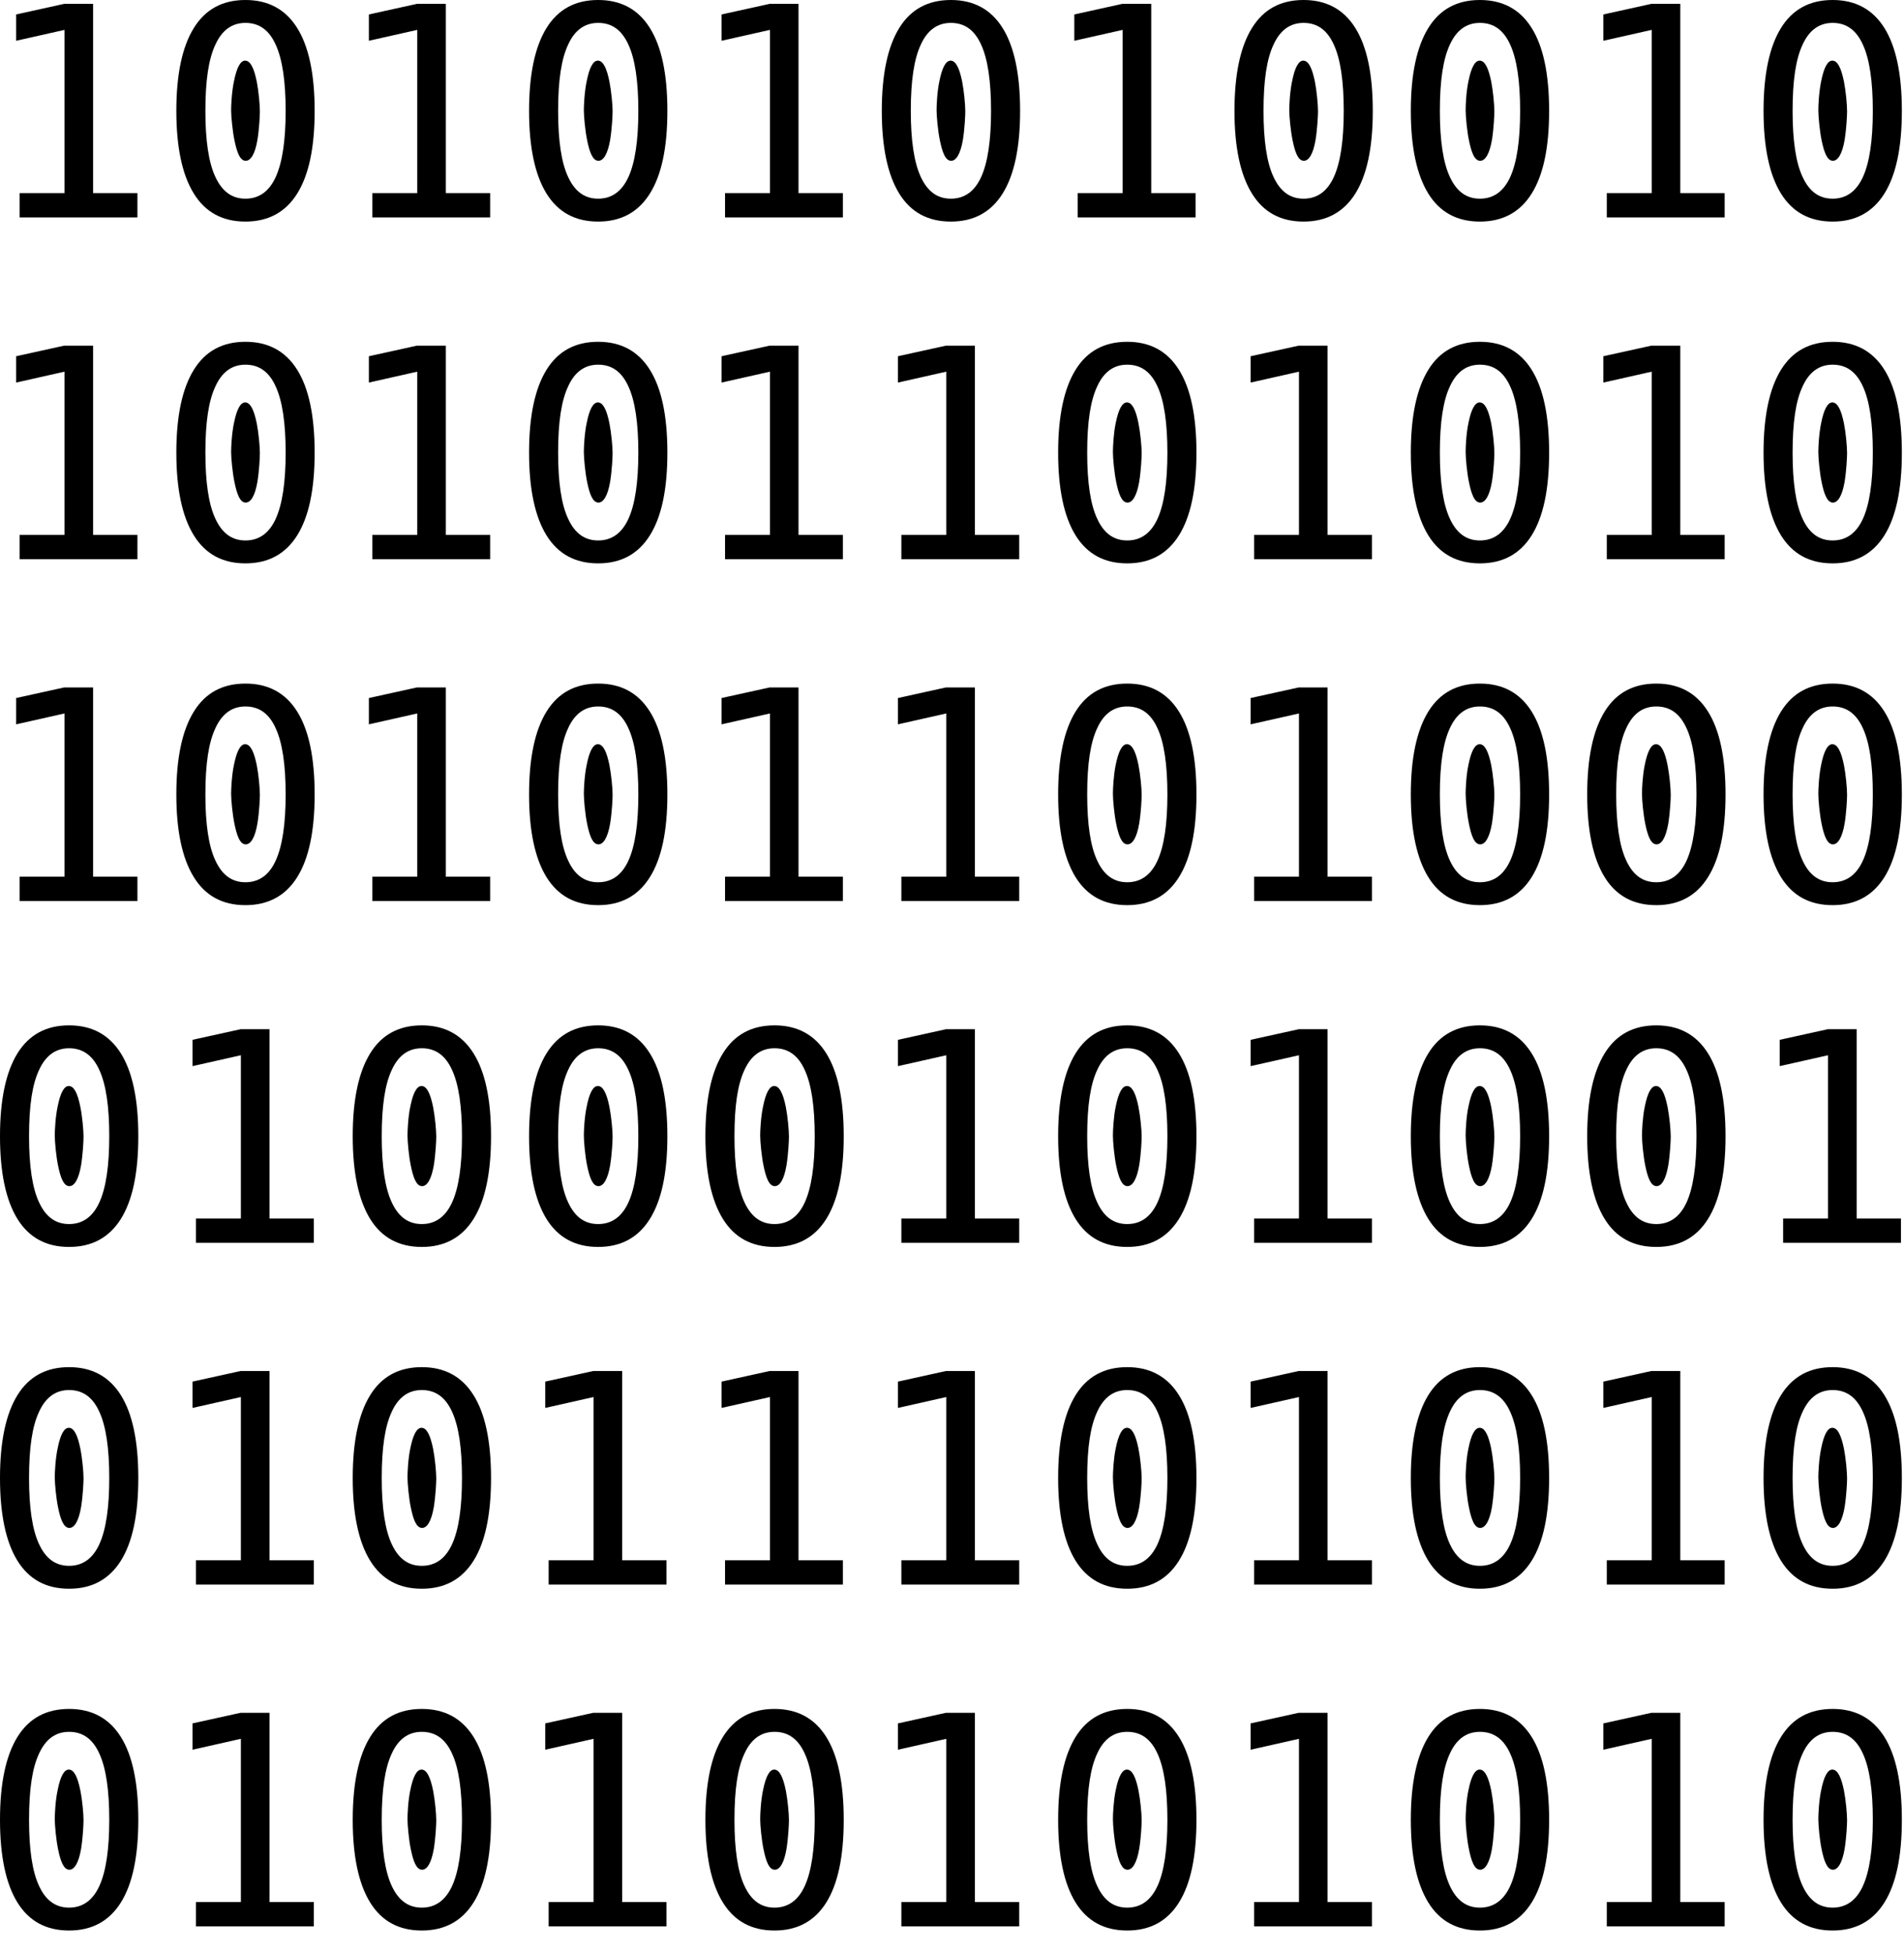 <?xml version="1.0" encoding="UTF-8" standalone="no"?>
<svg width="100%" height="100%" viewBox="0 0 39 40" version="1.1" xmlns="http://www.w3.org/2000/svg" xmlns:xlink="http://www.w3.org/1999/xlink" xmlns:sketch="http://www.bohemiancoding.com/sketch/ns">
    <g id="Icons" stroke="none" stroke-width="1" fill="none" fill-rule="evenodd" sketch:type="MSPage">
        <g id="Timeline-Copy" sketch:type="MSArtboardGroup" transform="translate(-4, -4)" fill="#000000">
            <path d="M4.401,8.453 L6.815,8.453 L6.815,7.955 L5.907,7.955 L5.907,4.079 L5.315,4.079 L4.331,4.296 L4.331,4.835 L5.321,4.612 L5.321,7.955 L4.401,7.955 L4.401,8.453 Z M9.027,8.538 C9.493,8.538 9.848,8.348 10.088,7.964 C10.322,7.589 10.445,7.035 10.445,6.271 C10.445,5.506 10.322,4.949 10.088,4.574 C9.845,4.185 9.487,4 9.027,4 C8.559,4 8.207,4.19 7.97,4.574 C7.732,4.958 7.612,5.523 7.612,6.271 C7.612,7.015 7.732,7.58 7.97,7.964 C8.207,8.348 8.559,8.538 9.027,8.538 L9.027,8.538 Z M9.027,8.069 C8.758,8.069 8.553,7.929 8.412,7.624 C8.274,7.331 8.207,6.88 8.207,6.271 C8.207,5.641 8.274,5.207 8.412,4.914 C8.547,4.618 8.752,4.469 9.027,4.469 C9.317,4.469 9.517,4.624 9.648,4.917 C9.783,5.21 9.851,5.661 9.851,6.271 C9.851,6.877 9.783,7.328 9.648,7.624 C9.517,7.914 9.312,8.069 9.027,8.069 L9.027,8.069 Z M9.033,7.293 C9.136,7.293 9.224,7.155 9.273,6.865 C9.312,6.625 9.323,6.358 9.323,6.279 C9.323,6.145 9.297,5.863 9.259,5.67 C9.203,5.397 9.13,5.242 9.021,5.242 C8.925,5.242 8.849,5.383 8.793,5.661 C8.746,5.878 8.734,6.162 8.734,6.256 C8.734,6.388 8.764,6.689 8.802,6.871 C8.849,7.1 8.91,7.293 9.033,7.293 L9.033,7.293 Z M11.626,8.453 L14.04,8.453 L14.04,7.955 L13.132,7.955 L13.132,4.079 L12.54,4.079 L11.556,4.296 L11.556,4.835 L12.546,4.612 L12.546,7.955 L11.626,7.955 L11.626,8.453 Z M16.252,8.538 C16.718,8.538 17.072,8.348 17.312,7.964 C17.547,7.589 17.67,7.035 17.67,6.271 C17.67,5.506 17.547,4.949 17.312,4.574 C17.069,4.185 16.712,4 16.252,4 C15.783,4 15.432,4.19 15.194,4.574 C14.957,4.958 14.837,5.523 14.837,6.271 C14.837,7.015 14.957,7.58 15.194,7.964 C15.432,8.348 15.783,8.538 16.252,8.538 L16.252,8.538 Z M16.252,8.069 C15.982,8.069 15.777,7.929 15.637,7.624 C15.499,7.331 15.432,6.88 15.432,6.271 C15.432,5.641 15.499,5.207 15.637,4.914 C15.771,4.618 15.977,4.469 16.252,4.469 C16.542,4.469 16.741,4.624 16.873,4.917 C17.008,5.21 17.075,5.661 17.075,6.271 C17.075,6.877 17.008,7.328 16.873,7.624 C16.741,7.914 16.536,8.069 16.252,8.069 L16.252,8.069 Z M16.258,7.293 C16.36,7.293 16.448,7.155 16.498,6.865 C16.536,6.625 16.548,6.358 16.548,6.279 C16.548,6.145 16.521,5.863 16.483,5.67 C16.428,5.397 16.354,5.242 16.246,5.242 C16.149,5.242 16.073,5.383 16.018,5.661 C15.971,5.878 15.959,6.162 15.959,6.256 C15.959,6.388 15.988,6.689 16.026,6.871 C16.073,7.1 16.135,7.293 16.258,7.293 L16.258,7.293 Z M18.851,8.453 L21.265,8.453 L21.265,7.955 L20.356,7.955 L20.356,4.079 L19.765,4.079 L18.78,4.296 L18.78,4.835 L19.771,4.612 L19.771,7.955 L18.851,7.955 L18.851,8.453 Z M23.477,8.538 C23.942,8.538 24.297,8.348 24.537,7.964 C24.771,7.589 24.895,7.035 24.895,6.271 C24.895,5.506 24.771,4.949 24.537,4.574 C24.294,4.185 23.937,4 23.477,4 C23.008,4 22.656,4.19 22.419,4.574 C22.182,4.958 22.062,5.523 22.062,6.271 C22.062,7.015 22.182,7.58 22.419,7.964 C22.656,8.348 23.008,8.538 23.477,8.538 L23.477,8.538 Z M23.477,8.069 C23.207,8.069 23.002,7.929 22.861,7.624 C22.724,7.331 22.656,6.88 22.656,6.271 C22.656,5.641 22.724,5.207 22.861,4.914 C22.996,4.618 23.201,4.469 23.477,4.469 C23.767,4.469 23.966,4.624 24.098,4.917 C24.232,5.21 24.3,5.661 24.3,6.271 C24.3,6.877 24.232,7.328 24.098,7.624 C23.966,7.914 23.761,8.069 23.477,8.069 L23.477,8.069 Z M23.482,7.293 C23.585,7.293 23.673,7.155 23.723,6.865 C23.761,6.625 23.772,6.358 23.772,6.279 C23.772,6.145 23.746,5.863 23.708,5.67 C23.652,5.397 23.579,5.242 23.471,5.242 C23.374,5.242 23.298,5.383 23.242,5.661 C23.195,5.878 23.184,6.162 23.184,6.256 C23.184,6.388 23.213,6.689 23.251,6.871 C23.298,7.1 23.359,7.293 23.482,7.293 L23.482,7.293 Z M26.075,8.453 L28.489,8.453 L28.489,7.955 L27.581,7.955 L27.581,4.079 L26.989,4.079 L26.005,4.296 L26.005,4.835 L26.995,4.612 L26.995,7.955 L26.075,7.955 L26.075,8.453 Z M30.701,8.538 C31.167,8.538 31.521,8.348 31.762,7.964 C31.996,7.589 32.119,7.035 32.119,6.271 C32.119,5.506 31.996,4.949 31.762,4.574 C31.519,4.185 31.161,4 30.701,4 C30.232,4 29.881,4.19 29.644,4.574 C29.406,4.958 29.286,5.523 29.286,6.271 C29.286,7.015 29.406,7.58 29.644,7.964 C29.881,8.348 30.232,8.538 30.701,8.538 L30.701,8.538 Z M30.701,8.069 C30.432,8.069 30.227,7.929 30.086,7.624 C29.948,7.331 29.881,6.88 29.881,6.271 C29.881,5.641 29.948,5.207 30.086,4.914 C30.221,4.618 30.426,4.469 30.701,4.469 C30.991,4.469 31.19,4.624 31.322,4.917 C31.457,5.21 31.524,5.661 31.524,6.271 C31.524,6.877 31.457,7.328 31.322,7.624 C31.19,7.914 30.985,8.069 30.701,8.069 L30.701,8.069 Z M30.707,7.293 C30.81,7.293 30.897,7.155 30.947,6.865 C30.985,6.625 30.997,6.358 30.997,6.279 C30.997,6.145 30.971,5.863 30.933,5.67 C30.877,5.397 30.804,5.242 30.695,5.242 C30.599,5.242 30.522,5.383 30.467,5.661 C30.42,5.878 30.408,6.162 30.408,6.256 C30.408,6.388 30.438,6.689 30.476,6.871 C30.522,7.1 30.584,7.293 30.707,7.293 L30.707,7.293 Z M34.313,8.538 C34.779,8.538 35.134,8.348 35.374,7.964 C35.608,7.589 35.731,7.035 35.731,6.271 C35.731,5.506 35.608,4.949 35.374,4.574 C35.131,4.185 34.773,4 34.313,4 C33.845,4 33.493,4.19 33.256,4.574 C33.019,4.958 32.898,5.523 32.898,6.271 C32.898,7.015 33.019,7.58 33.256,7.964 C33.493,8.348 33.845,8.538 34.313,8.538 L34.313,8.538 Z M34.313,8.069 C34.044,8.069 33.839,7.929 33.698,7.624 C33.561,7.331 33.493,6.88 33.493,6.271 C33.493,5.641 33.561,5.207 33.698,4.914 C33.833,4.618 34.038,4.469 34.313,4.469 C34.604,4.469 34.803,4.624 34.935,4.917 C35.069,5.21 35.137,5.661 35.137,6.271 C35.137,6.877 35.069,7.328 34.935,7.624 C34.803,7.914 34.598,8.069 34.313,8.069 L34.313,8.069 Z M34.319,7.293 C34.422,7.293 34.51,7.155 34.56,6.865 C34.598,6.625 34.609,6.358 34.609,6.279 C34.609,6.145 34.583,5.863 34.545,5.67 C34.489,5.397 34.416,5.242 34.308,5.242 C34.211,5.242 34.135,5.383 34.079,5.661 C34.032,5.878 34.021,6.162 34.021,6.256 C34.021,6.388 34.05,6.689 34.088,6.871 C34.135,7.1 34.196,7.293 34.319,7.293 L34.319,7.293 Z M36.912,8.453 L39.326,8.453 L39.326,7.955 L38.418,7.955 L38.418,4.079 L37.826,4.079 L36.842,4.296 L36.842,4.835 L37.832,4.612 L37.832,7.955 L36.912,7.955 L36.912,8.453 Z M41.538,8.538 C42.004,8.538 42.358,8.348 42.599,7.964 C42.833,7.589 42.956,7.035 42.956,6.271 C42.956,5.506 42.833,4.949 42.599,4.574 C42.355,4.185 41.998,4 41.538,4 C41.069,4 40.718,4.19 40.48,4.574 C40.243,4.958 40.123,5.523 40.123,6.271 C40.123,7.015 40.243,7.58 40.48,7.964 C40.718,8.348 41.069,8.538 41.538,8.538 L41.538,8.538 Z M41.538,8.069 C41.269,8.069 41.063,7.929 40.923,7.624 C40.785,7.331 40.718,6.88 40.718,6.271 C40.718,5.641 40.785,5.207 40.923,4.914 C41.058,4.618 41.263,4.469 41.538,4.469 C41.828,4.469 42.027,4.624 42.159,4.917 C42.294,5.21 42.361,5.661 42.361,6.271 C42.361,6.877 42.294,7.328 42.159,7.624 C42.027,7.914 41.822,8.069 41.538,8.069 L41.538,8.069 Z M41.544,7.293 C41.646,7.293 41.734,7.155 41.784,6.865 C41.822,6.625 41.834,6.358 41.834,6.279 C41.834,6.145 41.808,5.863 41.77,5.67 C41.714,5.397 41.641,5.242 41.532,5.242 C41.436,5.242 41.359,5.383 41.304,5.661 C41.257,5.878 41.245,6.162 41.245,6.256 C41.245,6.388 41.274,6.689 41.312,6.871 C41.359,7.1 41.421,7.293 41.544,7.293 L41.544,7.293 Z M4.401,15.453 L6.815,15.453 L6.815,14.955 L5.907,14.955 L5.907,11.079 L5.315,11.079 L4.331,11.296 L4.331,11.835 L5.321,11.612 L5.321,14.955 L4.401,14.955 L4.401,15.453 Z M9.027,15.538 C9.493,15.538 9.848,15.348 10.088,14.964 C10.322,14.589 10.445,14.035 10.445,13.271 C10.445,12.506 10.322,11.949 10.088,11.574 C9.845,11.185 9.487,11 9.027,11 C8.559,11 8.207,11.19 7.97,11.574 C7.732,11.958 7.612,12.523 7.612,13.271 C7.612,14.015 7.732,14.58 7.97,14.964 C8.207,15.348 8.559,15.538 9.027,15.538 L9.027,15.538 Z M9.027,15.069 C8.758,15.069 8.553,14.929 8.412,14.624 C8.274,14.331 8.207,13.88 8.207,13.271 C8.207,12.641 8.274,12.207 8.412,11.914 C8.547,11.618 8.752,11.469 9.027,11.469 C9.317,11.469 9.517,11.624 9.648,11.917 C9.783,12.21 9.851,12.661 9.851,13.271 C9.851,13.877 9.783,14.328 9.648,14.624 C9.517,14.914 9.312,15.069 9.027,15.069 L9.027,15.069 Z M9.033,14.293 C9.136,14.293 9.224,14.155 9.273,13.865 C9.312,13.625 9.323,13.358 9.323,13.279 C9.323,13.145 9.297,12.863 9.259,12.67 C9.203,12.397 9.13,12.242 9.021,12.242 C8.925,12.242 8.849,12.383 8.793,12.661 C8.746,12.878 8.734,13.162 8.734,13.256 C8.734,13.388 8.764,13.689 8.802,13.871 C8.849,14.1 8.91,14.293 9.033,14.293 L9.033,14.293 Z M11.626,15.453 L14.04,15.453 L14.04,14.955 L13.132,14.955 L13.132,11.079 L12.54,11.079 L11.556,11.296 L11.556,11.835 L12.546,11.612 L12.546,14.955 L11.626,14.955 L11.626,15.453 Z M16.252,15.538 C16.718,15.538 17.072,15.348 17.312,14.964 C17.547,14.589 17.67,14.035 17.67,13.271 C17.67,12.506 17.547,11.949 17.312,11.574 C17.069,11.185 16.712,11 16.252,11 C15.783,11 15.432,11.19 15.194,11.574 C14.957,11.958 14.837,12.523 14.837,13.271 C14.837,14.015 14.957,14.58 15.194,14.964 C15.432,15.348 15.783,15.538 16.252,15.538 L16.252,15.538 Z M16.252,15.069 C15.982,15.069 15.777,14.929 15.637,14.624 C15.499,14.331 15.432,13.88 15.432,13.271 C15.432,12.641 15.499,12.207 15.637,11.914 C15.771,11.618 15.977,11.469 16.252,11.469 C16.542,11.469 16.741,11.624 16.873,11.917 C17.008,12.21 17.075,12.661 17.075,13.271 C17.075,13.877 17.008,14.328 16.873,14.624 C16.741,14.914 16.536,15.069 16.252,15.069 L16.252,15.069 Z M16.258,14.293 C16.36,14.293 16.448,14.155 16.498,13.865 C16.536,13.625 16.548,13.358 16.548,13.279 C16.548,13.145 16.521,12.863 16.483,12.67 C16.428,12.397 16.354,12.242 16.246,12.242 C16.149,12.242 16.073,12.383 16.018,12.661 C15.971,12.878 15.959,13.162 15.959,13.256 C15.959,13.388 15.988,13.689 16.026,13.871 C16.073,14.1 16.135,14.293 16.258,14.293 L16.258,14.293 Z M18.851,15.453 L21.265,15.453 L21.265,14.955 L20.356,14.955 L20.356,11.079 L19.765,11.079 L18.78,11.296 L18.78,11.835 L19.771,11.612 L19.771,14.955 L18.851,14.955 L18.851,15.453 Z M22.463,15.453 L24.877,15.453 L24.877,14.955 L23.969,14.955 L23.969,11.079 L23.377,11.079 L22.393,11.296 L22.393,11.835 L23.383,11.612 L23.383,14.955 L22.463,14.955 L22.463,15.453 Z M27.089,15.538 C27.555,15.538 27.909,15.348 28.149,14.964 C28.384,14.589 28.507,14.035 28.507,13.271 C28.507,12.506 28.384,11.949 28.149,11.574 C27.906,11.185 27.549,11 27.089,11 C26.62,11 26.269,11.19 26.031,11.574 C25.794,11.958 25.674,12.523 25.674,13.271 C25.674,14.015 25.794,14.58 26.031,14.964 C26.269,15.348 26.62,15.538 27.089,15.538 L27.089,15.538 Z M27.089,15.069 C26.819,15.069 26.614,14.929 26.474,14.624 C26.336,14.331 26.269,13.88 26.269,13.271 C26.269,12.641 26.336,12.207 26.474,11.914 C26.608,11.618 26.813,11.469 27.089,11.469 C27.379,11.469 27.578,11.624 27.71,11.917 C27.845,12.21 27.912,12.661 27.912,13.271 C27.912,13.877 27.845,14.328 27.71,14.624 C27.578,14.914 27.373,15.069 27.089,15.069 L27.089,15.069 Z M27.095,14.293 C27.197,14.293 27.285,14.155 27.335,13.865 C27.373,13.625 27.385,13.358 27.385,13.279 C27.385,13.145 27.358,12.863 27.32,12.67 C27.265,12.397 27.191,12.242 27.083,12.242 C26.986,12.242 26.91,12.383 26.854,12.661 C26.808,12.878 26.796,13.162 26.796,13.256 C26.796,13.388 26.825,13.689 26.863,13.871 C26.91,14.1 26.972,14.293 27.095,14.293 L27.095,14.293 Z M29.688,15.453 L32.102,15.453 L32.102,14.955 L31.193,14.955 L31.193,11.079 L30.602,11.079 L29.617,11.296 L29.617,11.835 L30.607,11.612 L30.607,14.955 L29.688,14.955 L29.688,15.453 Z M34.313,15.538 C34.779,15.538 35.134,15.348 35.374,14.964 C35.608,14.589 35.731,14.035 35.731,13.271 C35.731,12.506 35.608,11.949 35.374,11.574 C35.131,11.185 34.773,11 34.313,11 C33.845,11 33.493,11.19 33.256,11.574 C33.019,11.958 32.898,12.523 32.898,13.271 C32.898,14.015 33.019,14.58 33.256,14.964 C33.493,15.348 33.845,15.538 34.313,15.538 L34.313,15.538 Z M34.313,15.069 C34.044,15.069 33.839,14.929 33.698,14.624 C33.561,14.331 33.493,13.88 33.493,13.271 C33.493,12.641 33.561,12.207 33.698,11.914 C33.833,11.618 34.038,11.469 34.313,11.469 C34.604,11.469 34.803,11.624 34.935,11.917 C35.069,12.21 35.137,12.661 35.137,13.271 C35.137,13.877 35.069,14.328 34.935,14.624 C34.803,14.914 34.598,15.069 34.313,15.069 L34.313,15.069 Z M34.319,14.293 C34.422,14.293 34.51,14.155 34.56,13.865 C34.598,13.625 34.609,13.358 34.609,13.279 C34.609,13.145 34.583,12.863 34.545,12.67 C34.489,12.397 34.416,12.242 34.308,12.242 C34.211,12.242 34.135,12.383 34.079,12.661 C34.032,12.878 34.021,13.162 34.021,13.256 C34.021,13.388 34.05,13.689 34.088,13.871 C34.135,14.1 34.196,14.293 34.319,14.293 L34.319,14.293 Z M36.912,15.453 L39.326,15.453 L39.326,14.955 L38.418,14.955 L38.418,11.079 L37.826,11.079 L36.842,11.296 L36.842,11.835 L37.832,11.612 L37.832,14.955 L36.912,14.955 L36.912,15.453 Z M41.538,15.538 C42.004,15.538 42.358,15.348 42.599,14.964 C42.833,14.589 42.956,14.035 42.956,13.271 C42.956,12.506 42.833,11.949 42.599,11.574 C42.355,11.185 41.998,11 41.538,11 C41.069,11 40.718,11.19 40.48,11.574 C40.243,11.958 40.123,12.523 40.123,13.271 C40.123,14.015 40.243,14.58 40.48,14.964 C40.718,15.348 41.069,15.538 41.538,15.538 L41.538,15.538 Z M41.538,15.069 C41.269,15.069 41.063,14.929 40.923,14.624 C40.785,14.331 40.718,13.88 40.718,13.271 C40.718,12.641 40.785,12.207 40.923,11.914 C41.058,11.618 41.263,11.469 41.538,11.469 C41.828,11.469 42.027,11.624 42.159,11.917 C42.294,12.21 42.361,12.661 42.361,13.271 C42.361,13.877 42.294,14.328 42.159,14.624 C42.027,14.914 41.822,15.069 41.538,15.069 L41.538,15.069 Z M41.544,14.293 C41.646,14.293 41.734,14.155 41.784,13.865 C41.822,13.625 41.834,13.358 41.834,13.279 C41.834,13.145 41.808,12.863 41.77,12.67 C41.714,12.397 41.641,12.242 41.532,12.242 C41.436,12.242 41.359,12.383 41.304,12.661 C41.257,12.878 41.245,13.162 41.245,13.256 C41.245,13.388 41.274,13.689 41.312,13.871 C41.359,14.1 41.421,14.293 41.544,14.293 L41.544,14.293 Z M4.401,22.453 L6.815,22.453 L6.815,21.955 L5.907,21.955 L5.907,18.079 L5.315,18.079 L4.331,18.296 L4.331,18.835 L5.321,18.612 L5.321,21.955 L4.401,21.955 L4.401,22.453 Z M9.027,22.538 C9.493,22.538 9.848,22.348 10.088,21.964 C10.322,21.589 10.445,21.035 10.445,20.271 C10.445,19.506 10.322,18.949 10.088,18.574 C9.845,18.185 9.487,18 9.027,18 C8.559,18 8.207,18.19 7.97,18.574 C7.732,18.958 7.612,19.523 7.612,20.271 C7.612,21.015 7.732,21.58 7.97,21.964 C8.207,22.348 8.559,22.538 9.027,22.538 L9.027,22.538 Z M9.027,22.069 C8.758,22.069 8.553,21.929 8.412,21.624 C8.274,21.331 8.207,20.88 8.207,20.271 C8.207,19.641 8.274,19.207 8.412,18.914 C8.547,18.618 8.752,18.469 9.027,18.469 C9.317,18.469 9.517,18.624 9.648,18.917 C9.783,19.21 9.851,19.661 9.851,20.271 C9.851,20.877 9.783,21.328 9.648,21.624 C9.517,21.914 9.312,22.069 9.027,22.069 L9.027,22.069 Z M9.033,21.293 C9.136,21.293 9.224,21.155 9.273,20.865 C9.312,20.625 9.323,20.358 9.323,20.279 C9.323,20.145 9.297,19.863 9.259,19.67 C9.203,19.397 9.13,19.242 9.021,19.242 C8.925,19.242 8.849,19.383 8.793,19.661 C8.746,19.878 8.734,20.162 8.734,20.256 C8.734,20.388 8.764,20.689 8.802,20.871 C8.849,21.1 8.91,21.293 9.033,21.293 L9.033,21.293 Z M11.626,22.453 L14.04,22.453 L14.04,21.955 L13.132,21.955 L13.132,18.079 L12.54,18.079 L11.556,18.296 L11.556,18.835 L12.546,18.612 L12.546,21.955 L11.626,21.955 L11.626,22.453 Z M16.252,22.538 C16.718,22.538 17.072,22.348 17.312,21.964 C17.547,21.589 17.67,21.035 17.67,20.271 C17.67,19.506 17.547,18.949 17.312,18.574 C17.069,18.185 16.712,18 16.252,18 C15.783,18 15.432,18.19 15.194,18.574 C14.957,18.958 14.837,19.523 14.837,20.271 C14.837,21.015 14.957,21.58 15.194,21.964 C15.432,22.348 15.783,22.538 16.252,22.538 L16.252,22.538 Z M16.252,22.069 C15.982,22.069 15.777,21.929 15.637,21.624 C15.499,21.331 15.432,20.88 15.432,20.271 C15.432,19.641 15.499,19.207 15.637,18.914 C15.771,18.618 15.977,18.469 16.252,18.469 C16.542,18.469 16.741,18.624 16.873,18.917 C17.008,19.21 17.075,19.661 17.075,20.271 C17.075,20.877 17.008,21.328 16.873,21.624 C16.741,21.914 16.536,22.069 16.252,22.069 L16.252,22.069 Z M16.258,21.293 C16.36,21.293 16.448,21.155 16.498,20.865 C16.536,20.625 16.548,20.358 16.548,20.279 C16.548,20.145 16.521,19.863 16.483,19.67 C16.428,19.397 16.354,19.242 16.246,19.242 C16.149,19.242 16.073,19.383 16.018,19.661 C15.971,19.878 15.959,20.162 15.959,20.256 C15.959,20.388 15.988,20.689 16.026,20.871 C16.073,21.1 16.135,21.293 16.258,21.293 L16.258,21.293 Z M18.851,22.453 L21.265,22.453 L21.265,21.955 L20.356,21.955 L20.356,18.079 L19.765,18.079 L18.78,18.296 L18.78,18.835 L19.771,18.612 L19.771,21.955 L18.851,21.955 L18.851,22.453 Z M22.463,22.453 L24.877,22.453 L24.877,21.955 L23.969,21.955 L23.969,18.079 L23.377,18.079 L22.393,18.296 L22.393,18.835 L23.383,18.612 L23.383,21.955 L22.463,21.955 L22.463,22.453 Z M27.089,22.538 C27.555,22.538 27.909,22.348 28.149,21.964 C28.384,21.589 28.507,21.035 28.507,20.271 C28.507,19.506 28.384,18.949 28.149,18.574 C27.906,18.185 27.549,18 27.089,18 C26.62,18 26.269,18.19 26.031,18.574 C25.794,18.958 25.674,19.523 25.674,20.271 C25.674,21.015 25.794,21.58 26.031,21.964 C26.269,22.348 26.62,22.538 27.089,22.538 L27.089,22.538 Z M27.089,22.069 C26.819,22.069 26.614,21.929 26.474,21.624 C26.336,21.331 26.269,20.88 26.269,20.271 C26.269,19.641 26.336,19.207 26.474,18.914 C26.608,18.618 26.813,18.469 27.089,18.469 C27.379,18.469 27.578,18.624 27.71,18.917 C27.845,19.21 27.912,19.661 27.912,20.271 C27.912,20.877 27.845,21.328 27.71,21.624 C27.578,21.914 27.373,22.069 27.089,22.069 L27.089,22.069 Z M27.095,21.293 C27.197,21.293 27.285,21.155 27.335,20.865 C27.373,20.625 27.385,20.358 27.385,20.279 C27.385,20.145 27.358,19.863 27.32,19.67 C27.265,19.397 27.191,19.242 27.083,19.242 C26.986,19.242 26.91,19.383 26.854,19.661 C26.808,19.878 26.796,20.162 26.796,20.256 C26.796,20.388 26.825,20.689 26.863,20.871 C26.91,21.1 26.972,21.293 27.095,21.293 L27.095,21.293 Z M29.688,22.453 L32.102,22.453 L32.102,21.955 L31.193,21.955 L31.193,18.079 L30.602,18.079 L29.617,18.296 L29.617,18.835 L30.607,18.612 L30.607,21.955 L29.688,21.955 L29.688,22.453 Z M34.313,22.538 C34.779,22.538 35.134,22.348 35.374,21.964 C35.608,21.589 35.731,21.035 35.731,20.271 C35.731,19.506 35.608,18.949 35.374,18.574 C35.131,18.185 34.773,18 34.313,18 C33.845,18 33.493,18.19 33.256,18.574 C33.019,18.958 32.898,19.523 32.898,20.271 C32.898,21.015 33.019,21.58 33.256,21.964 C33.493,22.348 33.845,22.538 34.313,22.538 L34.313,22.538 Z M34.313,22.069 C34.044,22.069 33.839,21.929 33.698,21.624 C33.561,21.331 33.493,20.88 33.493,20.271 C33.493,19.641 33.561,19.207 33.698,18.914 C33.833,18.618 34.038,18.469 34.313,18.469 C34.604,18.469 34.803,18.624 34.935,18.917 C35.069,19.21 35.137,19.661 35.137,20.271 C35.137,20.877 35.069,21.328 34.935,21.624 C34.803,21.914 34.598,22.069 34.313,22.069 L34.313,22.069 Z M34.319,21.293 C34.422,21.293 34.51,21.155 34.56,20.865 C34.598,20.625 34.609,20.358 34.609,20.279 C34.609,20.145 34.583,19.863 34.545,19.67 C34.489,19.397 34.416,19.242 34.308,19.242 C34.211,19.242 34.135,19.383 34.079,19.661 C34.032,19.878 34.021,20.162 34.021,20.256 C34.021,20.388 34.05,20.689 34.088,20.871 C34.135,21.1 34.196,21.293 34.319,21.293 L34.319,21.293 Z M37.926,22.538 C38.392,22.538 38.746,22.348 38.986,21.964 C39.221,21.589 39.344,21.035 39.344,20.271 C39.344,19.506 39.221,18.949 38.986,18.574 C38.743,18.185 38.386,18 37.926,18 C37.457,18 37.105,18.19 36.868,18.574 C36.631,18.958 36.511,19.523 36.511,20.271 C36.511,21.015 36.631,21.58 36.868,21.964 C37.105,22.348 37.457,22.538 37.926,22.538 L37.926,22.538 Z M37.926,22.069 C37.656,22.069 37.451,21.929 37.311,21.624 C37.173,21.331 37.105,20.88 37.105,20.271 C37.105,19.641 37.173,19.207 37.311,18.914 C37.445,18.618 37.65,18.469 37.926,18.469 C38.216,18.469 38.415,18.624 38.547,18.917 C38.682,19.21 38.749,19.661 38.749,20.271 C38.749,20.877 38.682,21.328 38.547,21.624 C38.415,21.914 38.21,22.069 37.926,22.069 L37.926,22.069 Z M37.932,21.293 C38.034,21.293 38.122,21.155 38.172,20.865 C38.21,20.625 38.222,20.358 38.222,20.279 C38.222,20.145 38.195,19.863 38.157,19.67 C38.102,19.397 38.028,19.242 37.92,19.242 C37.823,19.242 37.747,19.383 37.691,19.661 C37.645,19.878 37.633,20.162 37.633,20.256 C37.633,20.388 37.662,20.689 37.7,20.871 C37.747,21.1 37.809,21.293 37.932,21.293 L37.932,21.293 Z M41.538,22.538 C42.004,22.538 42.358,22.348 42.599,21.964 C42.833,21.589 42.956,21.035 42.956,20.271 C42.956,19.506 42.833,18.949 42.599,18.574 C42.355,18.185 41.998,18 41.538,18 C41.069,18 40.718,18.19 40.48,18.574 C40.243,18.958 40.123,19.523 40.123,20.271 C40.123,21.015 40.243,21.58 40.48,21.964 C40.718,22.348 41.069,22.538 41.538,22.538 L41.538,22.538 Z M41.538,22.069 C41.269,22.069 41.063,21.929 40.923,21.624 C40.785,21.331 40.718,20.88 40.718,20.271 C40.718,19.641 40.785,19.207 40.923,18.914 C41.058,18.618 41.263,18.469 41.538,18.469 C41.828,18.469 42.027,18.624 42.159,18.917 C42.294,19.21 42.361,19.661 42.361,20.271 C42.361,20.877 42.294,21.328 42.159,21.624 C42.027,21.914 41.822,22.069 41.538,22.069 L41.538,22.069 Z M41.544,21.293 C41.646,21.293 41.734,21.155 41.784,20.865 C41.822,20.625 41.834,20.358 41.834,20.279 C41.834,20.145 41.808,19.863 41.77,19.67 C41.714,19.397 41.641,19.242 41.532,19.242 C41.436,19.242 41.359,19.383 41.304,19.661 C41.257,19.878 41.245,20.162 41.245,20.256 C41.245,20.388 41.274,20.689 41.312,20.871 C41.359,21.1 41.421,21.293 41.544,21.293 L41.544,21.293 Z M5.415,29.538 C5.881,29.538 6.235,29.348 6.476,28.964 C6.71,28.589 6.833,28.035 6.833,27.271 C6.833,26.506 6.71,25.949 6.476,25.574 C6.232,25.185 5.875,25 5.415,25 C4.946,25 4.595,25.19 4.357,25.574 C4.12,25.958 4,26.523 4,27.271 C4,28.015 4.12,28.58 4.357,28.964 C4.595,29.348 4.946,29.538 5.415,29.538 L5.415,29.538 Z M5.415,29.069 C5.146,29.069 4.94,28.929 4.8,28.624 C4.662,28.331 4.595,27.88 4.595,27.271 C4.595,26.641 4.662,26.207 4.8,25.914 C4.935,25.618 5.14,25.469 5.415,25.469 C5.705,25.469 5.904,25.624 6.036,25.917 C6.171,26.21 6.238,26.661 6.238,27.271 C6.238,27.877 6.171,28.328 6.036,28.624 C5.904,28.914 5.699,29.069 5.415,29.069 L5.415,29.069 Z M5.421,28.293 C5.523,28.293 5.611,28.155 5.661,27.865 C5.699,27.625 5.711,27.358 5.711,27.279 C5.711,27.145 5.685,26.863 5.646,26.67 C5.591,26.397 5.518,26.242 5.409,26.242 C5.312,26.242 5.236,26.383 5.181,26.661 C5.134,26.878 5.122,27.162 5.122,27.256 C5.122,27.388 5.151,27.689 5.189,27.871 C5.236,28.1 5.298,28.293 5.421,28.293 L5.421,28.293 Z M8.014,29.453 L10.428,29.453 L10.428,28.955 L9.52,28.955 L9.52,25.079 L8.928,25.079 L7.943,25.296 L7.943,25.835 L8.934,25.612 L8.934,28.955 L8.014,28.955 L8.014,29.453 Z M12.64,29.538 C13.105,29.538 13.46,29.348 13.7,28.964 C13.935,28.589 14.058,28.035 14.058,27.271 C14.058,26.506 13.935,25.949 13.7,25.574 C13.457,25.185 13.1,25 12.64,25 C12.171,25 11.819,25.19 11.582,25.574 C11.345,25.958 11.225,26.523 11.225,27.271 C11.225,28.015 11.345,28.58 11.582,28.964 C11.819,29.348 12.171,29.538 12.64,29.538 L12.64,29.538 Z M12.64,29.069 C12.37,29.069 12.165,28.929 12.024,28.624 C11.887,28.331 11.819,27.88 11.819,27.271 C11.819,26.641 11.887,26.207 12.024,25.914 C12.159,25.618 12.364,25.469 12.64,25.469 C12.93,25.469 13.129,25.624 13.261,25.917 C13.396,26.21 13.463,26.661 13.463,27.271 C13.463,27.877 13.396,28.328 13.261,28.624 C13.129,28.914 12.924,29.069 12.64,29.069 L12.64,29.069 Z M12.646,28.293 C12.748,28.293 12.836,28.155 12.886,27.865 C12.924,27.625 12.936,27.358 12.936,27.279 C12.936,27.145 12.909,26.863 12.871,26.67 C12.815,26.397 12.742,26.242 12.634,26.242 C12.537,26.242 12.461,26.383 12.405,26.661 C12.358,26.878 12.347,27.162 12.347,27.256 C12.347,27.388 12.376,27.689 12.414,27.871 C12.461,28.1 12.522,28.293 12.646,28.293 L12.646,28.293 Z M16.252,29.538 C16.718,29.538 17.072,29.348 17.312,28.964 C17.547,28.589 17.67,28.035 17.67,27.271 C17.67,26.506 17.547,25.949 17.312,25.574 C17.069,25.185 16.712,25 16.252,25 C15.783,25 15.432,25.19 15.194,25.574 C14.957,25.958 14.837,26.523 14.837,27.271 C14.837,28.015 14.957,28.58 15.194,28.964 C15.432,29.348 15.783,29.538 16.252,29.538 L16.252,29.538 Z M16.252,29.069 C15.982,29.069 15.777,28.929 15.637,28.624 C15.499,28.331 15.432,27.88 15.432,27.271 C15.432,26.641 15.499,26.207 15.637,25.914 C15.771,25.618 15.977,25.469 16.252,25.469 C16.542,25.469 16.741,25.624 16.873,25.917 C17.008,26.21 17.075,26.661 17.075,27.271 C17.075,27.877 17.008,28.328 16.873,28.624 C16.741,28.914 16.536,29.069 16.252,29.069 L16.252,29.069 Z M16.258,28.293 C16.36,28.293 16.448,28.155 16.498,27.865 C16.536,27.625 16.548,27.358 16.548,27.279 C16.548,27.145 16.521,26.863 16.483,26.67 C16.428,26.397 16.354,26.242 16.246,26.242 C16.149,26.242 16.073,26.383 16.018,26.661 C15.971,26.878 15.959,27.162 15.959,27.256 C15.959,27.388 15.988,27.689 16.026,27.871 C16.073,28.1 16.135,28.293 16.258,28.293 L16.258,28.293 Z M19.864,29.538 C20.33,29.538 20.685,29.348 20.925,28.964 C21.159,28.589 21.282,28.035 21.282,27.271 C21.282,26.506 21.159,25.949 20.925,25.574 C20.682,25.185 20.324,25 19.864,25 C19.396,25 19.044,25.19 18.807,25.574 C18.569,25.958 18.449,26.523 18.449,27.271 C18.449,28.015 18.569,28.58 18.807,28.964 C19.044,29.348 19.396,29.538 19.864,29.538 L19.864,29.538 Z M19.864,29.069 C19.595,29.069 19.39,28.929 19.249,28.624 C19.111,28.331 19.044,27.88 19.044,27.271 C19.044,26.641 19.111,26.207 19.249,25.914 C19.384,25.618 19.589,25.469 19.864,25.469 C20.154,25.469 20.354,25.624 20.485,25.917 C20.62,26.21 20.688,26.661 20.688,27.271 C20.688,27.877 20.62,28.328 20.485,28.624 C20.354,28.914 20.148,29.069 19.864,29.069 L19.864,29.069 Z M19.87,28.293 C19.973,28.293 20.061,28.155 20.11,27.865 C20.148,27.625 20.16,27.358 20.16,27.279 C20.16,27.145 20.134,26.863 20.096,26.67 C20.04,26.397 19.967,26.242 19.858,26.242 C19.762,26.242 19.686,26.383 19.63,26.661 C19.583,26.878 19.571,27.162 19.571,27.256 C19.571,27.388 19.601,27.689 19.639,27.871 C19.686,28.1 19.747,28.293 19.87,28.293 L19.87,28.293 Z M22.463,29.453 L24.877,29.453 L24.877,28.955 L23.969,28.955 L23.969,25.079 L23.377,25.079 L22.393,25.296 L22.393,25.835 L23.383,25.612 L23.383,28.955 L22.463,28.955 L22.463,29.453 Z M27.089,29.538 C27.555,29.538 27.909,29.348 28.149,28.964 C28.384,28.589 28.507,28.035 28.507,27.271 C28.507,26.506 28.384,25.949 28.149,25.574 C27.906,25.185 27.549,25 27.089,25 C26.62,25 26.269,25.19 26.031,25.574 C25.794,25.958 25.674,26.523 25.674,27.271 C25.674,28.015 25.794,28.58 26.031,28.964 C26.269,29.348 26.62,29.538 27.089,29.538 L27.089,29.538 Z M27.089,29.069 C26.819,29.069 26.614,28.929 26.474,28.624 C26.336,28.331 26.269,27.88 26.269,27.271 C26.269,26.641 26.336,26.207 26.474,25.914 C26.608,25.618 26.813,25.469 27.089,25.469 C27.379,25.469 27.578,25.624 27.71,25.917 C27.845,26.21 27.912,26.661 27.912,27.271 C27.912,27.877 27.845,28.328 27.71,28.624 C27.578,28.914 27.373,29.069 27.089,29.069 L27.089,29.069 Z M27.095,28.293 C27.197,28.293 27.285,28.155 27.335,27.865 C27.373,27.625 27.385,27.358 27.385,27.279 C27.385,27.145 27.358,26.863 27.32,26.67 C27.265,26.397 27.191,26.242 27.083,26.242 C26.986,26.242 26.91,26.383 26.854,26.661 C26.808,26.878 26.796,27.162 26.796,27.256 C26.796,27.388 26.825,27.689 26.863,27.871 C26.91,28.1 26.972,28.293 27.095,28.293 L27.095,28.293 Z M29.688,29.453 L32.102,29.453 L32.102,28.955 L31.193,28.955 L31.193,25.079 L30.602,25.079 L29.617,25.296 L29.617,25.835 L30.607,25.612 L30.607,28.955 L29.688,28.955 L29.688,29.453 Z M34.313,29.538 C34.779,29.538 35.134,29.348 35.374,28.964 C35.608,28.589 35.731,28.035 35.731,27.271 C35.731,26.506 35.608,25.949 35.374,25.574 C35.131,25.185 34.773,25 34.313,25 C33.845,25 33.493,25.19 33.256,25.574 C33.019,25.958 32.898,26.523 32.898,27.271 C32.898,28.015 33.019,28.58 33.256,28.964 C33.493,29.348 33.845,29.538 34.313,29.538 L34.313,29.538 Z M34.313,29.069 C34.044,29.069 33.839,28.929 33.698,28.624 C33.561,28.331 33.493,27.88 33.493,27.271 C33.493,26.641 33.561,26.207 33.698,25.914 C33.833,25.618 34.038,25.469 34.313,25.469 C34.604,25.469 34.803,25.624 34.935,25.917 C35.069,26.21 35.137,26.661 35.137,27.271 C35.137,27.877 35.069,28.328 34.935,28.624 C34.803,28.914 34.598,29.069 34.313,29.069 L34.313,29.069 Z M34.319,28.293 C34.422,28.293 34.51,28.155 34.56,27.865 C34.598,27.625 34.609,27.358 34.609,27.279 C34.609,27.145 34.583,26.863 34.545,26.67 C34.489,26.397 34.416,26.242 34.308,26.242 C34.211,26.242 34.135,26.383 34.079,26.661 C34.032,26.878 34.021,27.162 34.021,27.256 C34.021,27.388 34.05,27.689 34.088,27.871 C34.135,28.1 34.196,28.293 34.319,28.293 L34.319,28.293 Z M37.926,29.538 C38.392,29.538 38.746,29.348 38.986,28.964 C39.221,28.589 39.344,28.035 39.344,27.271 C39.344,26.506 39.221,25.949 38.986,25.574 C38.743,25.185 38.386,25 37.926,25 C37.457,25 37.105,25.19 36.868,25.574 C36.631,25.958 36.511,26.523 36.511,27.271 C36.511,28.015 36.631,28.58 36.868,28.964 C37.105,29.348 37.457,29.538 37.926,29.538 L37.926,29.538 Z M37.926,29.069 C37.656,29.069 37.451,28.929 37.311,28.624 C37.173,28.331 37.105,27.88 37.105,27.271 C37.105,26.641 37.173,26.207 37.311,25.914 C37.445,25.618 37.65,25.469 37.926,25.469 C38.216,25.469 38.415,25.624 38.547,25.917 C38.682,26.21 38.749,26.661 38.749,27.271 C38.749,27.877 38.682,28.328 38.547,28.624 C38.415,28.914 38.21,29.069 37.926,29.069 L37.926,29.069 Z M37.932,28.293 C38.034,28.293 38.122,28.155 38.172,27.865 C38.21,27.625 38.222,27.358 38.222,27.279 C38.222,27.145 38.195,26.863 38.157,26.67 C38.102,26.397 38.028,26.242 37.92,26.242 C37.823,26.242 37.747,26.383 37.691,26.661 C37.645,26.878 37.633,27.162 37.633,27.256 C37.633,27.388 37.662,27.689 37.7,27.871 C37.747,28.1 37.809,28.293 37.932,28.293 L37.932,28.293 Z M40.524,29.453 L42.938,29.453 L42.938,28.955 L42.03,28.955 L42.03,25.079 L41.438,25.079 L40.454,25.296 L40.454,25.835 L41.444,25.612 L41.444,28.955 L40.524,28.955 L40.524,29.453 Z M5.415,36.538 C5.881,36.538 6.235,36.348 6.476,35.964 C6.71,35.589 6.833,35.035 6.833,34.271 C6.833,33.506 6.71,32.949 6.476,32.574 C6.232,32.185 5.875,32 5.415,32 C4.946,32 4.595,32.19 4.357,32.574 C4.12,32.958 4,33.523 4,34.271 C4,35.015 4.12,35.58 4.357,35.964 C4.595,36.348 4.946,36.538 5.415,36.538 L5.415,36.538 Z M5.415,36.069 C5.146,36.069 4.94,35.929 4.8,35.624 C4.662,35.331 4.595,34.88 4.595,34.271 C4.595,33.641 4.662,33.207 4.8,32.914 C4.935,32.618 5.14,32.469 5.415,32.469 C5.705,32.469 5.904,32.624 6.036,32.917 C6.171,33.21 6.238,33.661 6.238,34.271 C6.238,34.877 6.171,35.328 6.036,35.624 C5.904,35.914 5.699,36.069 5.415,36.069 L5.415,36.069 Z M5.421,35.293 C5.523,35.293 5.611,35.155 5.661,34.865 C5.699,34.625 5.711,34.358 5.711,34.279 C5.711,34.145 5.685,33.863 5.646,33.67 C5.591,33.397 5.518,33.242 5.409,33.242 C5.312,33.242 5.236,33.383 5.181,33.661 C5.134,33.878 5.122,34.162 5.122,34.256 C5.122,34.388 5.151,34.689 5.189,34.871 C5.236,35.1 5.298,35.293 5.421,35.293 L5.421,35.293 Z M8.014,36.453 L10.428,36.453 L10.428,35.955 L9.52,35.955 L9.52,32.079 L8.928,32.079 L7.943,32.296 L7.943,32.835 L8.934,32.612 L8.934,35.955 L8.014,35.955 L8.014,36.453 Z M12.64,36.538 C13.105,36.538 13.46,36.348 13.7,35.964 C13.935,35.589 14.058,35.035 14.058,34.271 C14.058,33.506 13.935,32.949 13.7,32.574 C13.457,32.185 13.1,32 12.64,32 C12.171,32 11.819,32.19 11.582,32.574 C11.345,32.958 11.225,33.523 11.225,34.271 C11.225,35.015 11.345,35.58 11.582,35.964 C11.819,36.348 12.171,36.538 12.64,36.538 L12.64,36.538 Z M12.64,36.069 C12.37,36.069 12.165,35.929 12.024,35.624 C11.887,35.331 11.819,34.88 11.819,34.271 C11.819,33.641 11.887,33.207 12.024,32.914 C12.159,32.618 12.364,32.469 12.64,32.469 C12.93,32.469 13.129,32.624 13.261,32.917 C13.396,33.21 13.463,33.661 13.463,34.271 C13.463,34.877 13.396,35.328 13.261,35.624 C13.129,35.914 12.924,36.069 12.64,36.069 L12.64,36.069 Z M12.646,35.293 C12.748,35.293 12.836,35.155 12.886,34.865 C12.924,34.625 12.936,34.358 12.936,34.279 C12.936,34.145 12.909,33.863 12.871,33.67 C12.815,33.397 12.742,33.242 12.634,33.242 C12.537,33.242 12.461,33.383 12.405,33.661 C12.358,33.878 12.347,34.162 12.347,34.256 C12.347,34.388 12.376,34.689 12.414,34.871 C12.461,35.1 12.522,35.293 12.646,35.293 L12.646,35.293 Z M15.238,36.453 L17.652,36.453 L17.652,35.955 L16.744,35.955 L16.744,32.079 L16.152,32.079 L15.168,32.296 L15.168,32.835 L16.158,32.612 L16.158,35.955 L15.238,35.955 L15.238,36.453 Z M18.851,36.453 L21.265,36.453 L21.265,35.955 L20.356,35.955 L20.356,32.079 L19.765,32.079 L18.78,32.296 L18.78,32.835 L19.771,32.612 L19.771,35.955 L18.851,35.955 L18.851,36.453 Z M22.463,36.453 L24.877,36.453 L24.877,35.955 L23.969,35.955 L23.969,32.079 L23.377,32.079 L22.393,32.296 L22.393,32.835 L23.383,32.612 L23.383,35.955 L22.463,35.955 L22.463,36.453 Z M27.089,36.538 C27.555,36.538 27.909,36.348 28.149,35.964 C28.384,35.589 28.507,35.035 28.507,34.271 C28.507,33.506 28.384,32.949 28.149,32.574 C27.906,32.185 27.549,32 27.089,32 C26.62,32 26.269,32.19 26.031,32.574 C25.794,32.958 25.674,33.523 25.674,34.271 C25.674,35.015 25.794,35.58 26.031,35.964 C26.269,36.348 26.62,36.538 27.089,36.538 L27.089,36.538 Z M27.089,36.069 C26.819,36.069 26.614,35.929 26.474,35.624 C26.336,35.331 26.269,34.88 26.269,34.271 C26.269,33.641 26.336,33.207 26.474,32.914 C26.608,32.618 26.813,32.469 27.089,32.469 C27.379,32.469 27.578,32.624 27.71,32.917 C27.845,33.21 27.912,33.661 27.912,34.271 C27.912,34.877 27.845,35.328 27.71,35.624 C27.578,35.914 27.373,36.069 27.089,36.069 L27.089,36.069 Z M27.095,35.293 C27.197,35.293 27.285,35.155 27.335,34.865 C27.373,34.625 27.385,34.358 27.385,34.279 C27.385,34.145 27.358,33.863 27.32,33.67 C27.265,33.397 27.191,33.242 27.083,33.242 C26.986,33.242 26.91,33.383 26.854,33.661 C26.808,33.878 26.796,34.162 26.796,34.256 C26.796,34.388 26.825,34.689 26.863,34.871 C26.91,35.1 26.972,35.293 27.095,35.293 L27.095,35.293 Z M29.688,36.453 L32.102,36.453 L32.102,35.955 L31.193,35.955 L31.193,32.079 L30.602,32.079 L29.617,32.296 L29.617,32.835 L30.607,32.612 L30.607,35.955 L29.688,35.955 L29.688,36.453 Z M34.313,36.538 C34.779,36.538 35.134,36.348 35.374,35.964 C35.608,35.589 35.731,35.035 35.731,34.271 C35.731,33.506 35.608,32.949 35.374,32.574 C35.131,32.185 34.773,32 34.313,32 C33.845,32 33.493,32.19 33.256,32.574 C33.019,32.958 32.898,33.523 32.898,34.271 C32.898,35.015 33.019,35.58 33.256,35.964 C33.493,36.348 33.845,36.538 34.313,36.538 L34.313,36.538 Z M34.313,36.069 C34.044,36.069 33.839,35.929 33.698,35.624 C33.561,35.331 33.493,34.88 33.493,34.271 C33.493,33.641 33.561,33.207 33.698,32.914 C33.833,32.618 34.038,32.469 34.313,32.469 C34.604,32.469 34.803,32.624 34.935,32.917 C35.069,33.21 35.137,33.661 35.137,34.271 C35.137,34.877 35.069,35.328 34.935,35.624 C34.803,35.914 34.598,36.069 34.313,36.069 L34.313,36.069 Z M34.319,35.293 C34.422,35.293 34.51,35.155 34.56,34.865 C34.598,34.625 34.609,34.358 34.609,34.279 C34.609,34.145 34.583,33.863 34.545,33.67 C34.489,33.397 34.416,33.242 34.308,33.242 C34.211,33.242 34.135,33.383 34.079,33.661 C34.032,33.878 34.021,34.162 34.021,34.256 C34.021,34.388 34.05,34.689 34.088,34.871 C34.135,35.1 34.196,35.293 34.319,35.293 L34.319,35.293 Z M36.912,36.453 L39.326,36.453 L39.326,35.955 L38.418,35.955 L38.418,32.079 L37.826,32.079 L36.842,32.296 L36.842,32.835 L37.832,32.612 L37.832,35.955 L36.912,35.955 L36.912,36.453 Z M41.538,36.538 C42.004,36.538 42.358,36.348 42.599,35.964 C42.833,35.589 42.956,35.035 42.956,34.271 C42.956,33.506 42.833,32.949 42.599,32.574 C42.355,32.185 41.998,32 41.538,32 C41.069,32 40.718,32.19 40.48,32.574 C40.243,32.958 40.123,33.523 40.123,34.271 C40.123,35.015 40.243,35.58 40.48,35.964 C40.718,36.348 41.069,36.538 41.538,36.538 L41.538,36.538 Z M41.538,36.069 C41.269,36.069 41.063,35.929 40.923,35.624 C40.785,35.331 40.718,34.88 40.718,34.271 C40.718,33.641 40.785,33.207 40.923,32.914 C41.058,32.618 41.263,32.469 41.538,32.469 C41.828,32.469 42.027,32.624 42.159,32.917 C42.294,33.21 42.361,33.661 42.361,34.271 C42.361,34.877 42.294,35.328 42.159,35.624 C42.027,35.914 41.822,36.069 41.538,36.069 L41.538,36.069 Z M41.544,35.293 C41.646,35.293 41.734,35.155 41.784,34.865 C41.822,34.625 41.834,34.358 41.834,34.279 C41.834,34.145 41.808,33.863 41.77,33.67 C41.714,33.397 41.641,33.242 41.532,33.242 C41.436,33.242 41.359,33.383 41.304,33.661 C41.257,33.878 41.245,34.162 41.245,34.256 C41.245,34.388 41.274,34.689 41.312,34.871 C41.359,35.1 41.421,35.293 41.544,35.293 L41.544,35.293 Z M5.415,43.538 C5.881,43.538 6.235,43.348 6.476,42.964 C6.71,42.589 6.833,42.035 6.833,41.271 C6.833,40.506 6.71,39.949 6.476,39.574 C6.232,39.185 5.875,39 5.415,39 C4.946,39 4.595,39.19 4.357,39.574 C4.12,39.958 4,40.523 4,41.271 C4,42.015 4.12,42.58 4.357,42.964 C4.595,43.348 4.946,43.538 5.415,43.538 L5.415,43.538 Z M5.415,43.069 C5.146,43.069 4.94,42.929 4.8,42.624 C4.662,42.331 4.595,41.88 4.595,41.271 C4.595,40.641 4.662,40.207 4.8,39.914 C4.935,39.618 5.14,39.469 5.415,39.469 C5.705,39.469 5.904,39.624 6.036,39.917 C6.171,40.21 6.238,40.661 6.238,41.271 C6.238,41.877 6.171,42.328 6.036,42.624 C5.904,42.914 5.699,43.069 5.415,43.069 L5.415,43.069 Z M5.421,42.293 C5.523,42.293 5.611,42.155 5.661,41.865 C5.699,41.625 5.711,41.358 5.711,41.279 C5.711,41.145 5.685,40.863 5.646,40.67 C5.591,40.397 5.518,40.242 5.409,40.242 C5.312,40.242 5.236,40.383 5.181,40.661 C5.134,40.878 5.122,41.162 5.122,41.256 C5.122,41.388 5.151,41.689 5.189,41.871 C5.236,42.1 5.298,42.293 5.421,42.293 L5.421,42.293 Z M8.014,43.453 L10.428,43.453 L10.428,42.955 L9.52,42.955 L9.52,39.079 L8.928,39.079 L7.943,39.296 L7.943,39.835 L8.934,39.612 L8.934,42.955 L8.014,42.955 L8.014,43.453 Z M12.64,43.538 C13.105,43.538 13.46,43.348 13.7,42.964 C13.935,42.589 14.058,42.035 14.058,41.271 C14.058,40.506 13.935,39.949 13.7,39.574 C13.457,39.185 13.1,39 12.64,39 C12.171,39 11.819,39.19 11.582,39.574 C11.345,39.958 11.225,40.523 11.225,41.271 C11.225,42.015 11.345,42.58 11.582,42.964 C11.819,43.348 12.171,43.538 12.64,43.538 L12.64,43.538 Z M12.64,43.069 C12.37,43.069 12.165,42.929 12.024,42.624 C11.887,42.331 11.819,41.88 11.819,41.271 C11.819,40.641 11.887,40.207 12.024,39.914 C12.159,39.618 12.364,39.469 12.64,39.469 C12.93,39.469 13.129,39.624 13.261,39.917 C13.396,40.21 13.463,40.661 13.463,41.271 C13.463,41.877 13.396,42.328 13.261,42.624 C13.129,42.914 12.924,43.069 12.64,43.069 L12.64,43.069 Z M12.646,42.293 C12.748,42.293 12.836,42.155 12.886,41.865 C12.924,41.625 12.936,41.358 12.936,41.279 C12.936,41.145 12.909,40.863 12.871,40.67 C12.815,40.397 12.742,40.242 12.634,40.242 C12.537,40.242 12.461,40.383 12.405,40.661 C12.358,40.878 12.347,41.162 12.347,41.256 C12.347,41.388 12.376,41.689 12.414,41.871 C12.461,42.1 12.522,42.293 12.646,42.293 L12.646,42.293 Z M15.238,43.453 L17.652,43.453 L17.652,42.955 L16.744,42.955 L16.744,39.079 L16.152,39.079 L15.168,39.296 L15.168,39.835 L16.158,39.612 L16.158,42.955 L15.238,42.955 L15.238,43.453 Z M19.864,43.538 C20.33,43.538 20.685,43.348 20.925,42.964 C21.159,42.589 21.282,42.035 21.282,41.271 C21.282,40.506 21.159,39.949 20.925,39.574 C20.682,39.185 20.324,39 19.864,39 C19.396,39 19.044,39.19 18.807,39.574 C18.569,39.958 18.449,40.523 18.449,41.271 C18.449,42.015 18.569,42.58 18.807,42.964 C19.044,43.348 19.396,43.538 19.864,43.538 L19.864,43.538 Z M19.864,43.069 C19.595,43.069 19.39,42.929 19.249,42.624 C19.111,42.331 19.044,41.88 19.044,41.271 C19.044,40.641 19.111,40.207 19.249,39.914 C19.384,39.618 19.589,39.469 19.864,39.469 C20.154,39.469 20.354,39.624 20.485,39.917 C20.62,40.21 20.688,40.661 20.688,41.271 C20.688,41.877 20.62,42.328 20.485,42.624 C20.354,42.914 20.148,43.069 19.864,43.069 L19.864,43.069 Z M19.87,42.293 C19.973,42.293 20.061,42.155 20.11,41.865 C20.148,41.625 20.16,41.358 20.16,41.279 C20.16,41.145 20.134,40.863 20.096,40.67 C20.04,40.397 19.967,40.242 19.858,40.242 C19.762,40.242 19.686,40.383 19.63,40.661 C19.583,40.878 19.571,41.162 19.571,41.256 C19.571,41.388 19.601,41.689 19.639,41.871 C19.686,42.1 19.747,42.293 19.87,42.293 L19.87,42.293 Z M22.463,43.453 L24.877,43.453 L24.877,42.955 L23.969,42.955 L23.969,39.079 L23.377,39.079 L22.393,39.296 L22.393,39.835 L23.383,39.612 L23.383,42.955 L22.463,42.955 L22.463,43.453 Z M27.089,43.538 C27.555,43.538 27.909,43.348 28.149,42.964 C28.384,42.589 28.507,42.035 28.507,41.271 C28.507,40.506 28.384,39.949 28.149,39.574 C27.906,39.185 27.549,39 27.089,39 C26.62,39 26.269,39.19 26.031,39.574 C25.794,39.958 25.674,40.523 25.674,41.271 C25.674,42.015 25.794,42.58 26.031,42.964 C26.269,43.348 26.62,43.538 27.089,43.538 L27.089,43.538 Z M27.089,43.069 C26.819,43.069 26.614,42.929 26.474,42.624 C26.336,42.331 26.269,41.88 26.269,41.271 C26.269,40.641 26.336,40.207 26.474,39.914 C26.608,39.618 26.813,39.469 27.089,39.469 C27.379,39.469 27.578,39.624 27.71,39.917 C27.845,40.21 27.912,40.661 27.912,41.271 C27.912,41.877 27.845,42.328 27.71,42.624 C27.578,42.914 27.373,43.069 27.089,43.069 L27.089,43.069 Z M27.095,42.293 C27.197,42.293 27.285,42.155 27.335,41.865 C27.373,41.625 27.385,41.358 27.385,41.279 C27.385,41.145 27.358,40.863 27.32,40.67 C27.265,40.397 27.191,40.242 27.083,40.242 C26.986,40.242 26.91,40.383 26.854,40.661 C26.808,40.878 26.796,41.162 26.796,41.256 C26.796,41.388 26.825,41.689 26.863,41.871 C26.91,42.1 26.972,42.293 27.095,42.293 L27.095,42.293 Z M29.688,43.453 L32.102,43.453 L32.102,42.955 L31.193,42.955 L31.193,39.079 L30.602,39.079 L29.617,39.296 L29.617,39.835 L30.607,39.612 L30.607,42.955 L29.688,42.955 L29.688,43.453 Z M34.313,43.538 C34.779,43.538 35.134,43.348 35.374,42.964 C35.608,42.589 35.731,42.035 35.731,41.271 C35.731,40.506 35.608,39.949 35.374,39.574 C35.131,39.185 34.773,39 34.313,39 C33.845,39 33.493,39.19 33.256,39.574 C33.019,39.958 32.898,40.523 32.898,41.271 C32.898,42.015 33.019,42.58 33.256,42.964 C33.493,43.348 33.845,43.538 34.313,43.538 L34.313,43.538 Z M34.313,43.069 C34.044,43.069 33.839,42.929 33.698,42.624 C33.561,42.331 33.493,41.88 33.493,41.271 C33.493,40.641 33.561,40.207 33.698,39.914 C33.833,39.618 34.038,39.469 34.313,39.469 C34.604,39.469 34.803,39.624 34.935,39.917 C35.069,40.21 35.137,40.661 35.137,41.271 C35.137,41.877 35.069,42.328 34.935,42.624 C34.803,42.914 34.598,43.069 34.313,43.069 L34.313,43.069 Z M34.319,42.293 C34.422,42.293 34.51,42.155 34.56,41.865 C34.598,41.625 34.609,41.358 34.609,41.279 C34.609,41.145 34.583,40.863 34.545,40.67 C34.489,40.397 34.416,40.242 34.308,40.242 C34.211,40.242 34.135,40.383 34.079,40.661 C34.032,40.878 34.021,41.162 34.021,41.256 C34.021,41.388 34.05,41.689 34.088,41.871 C34.135,42.1 34.196,42.293 34.319,42.293 L34.319,42.293 Z M36.912,43.453 L39.326,43.453 L39.326,42.955 L38.418,42.955 L38.418,39.079 L37.826,39.079 L36.842,39.296 L36.842,39.835 L37.832,39.612 L37.832,42.955 L36.912,42.955 L36.912,43.453 Z M41.538,43.538 C42.004,43.538 42.358,43.348 42.599,42.964 C42.833,42.589 42.956,42.035 42.956,41.271 C42.956,40.506 42.833,39.949 42.599,39.574 C42.355,39.185 41.998,39 41.538,39 C41.069,39 40.718,39.19 40.48,39.574 C40.243,39.958 40.123,40.523 40.123,41.271 C40.123,42.015 40.243,42.58 40.48,42.964 C40.718,43.348 41.069,43.538 41.538,43.538 L41.538,43.538 Z M41.538,43.069 C41.269,43.069 41.063,42.929 40.923,42.624 C40.785,42.331 40.718,41.88 40.718,41.271 C40.718,40.641 40.785,40.207 40.923,39.914 C41.058,39.618 41.263,39.469 41.538,39.469 C41.828,39.469 42.027,39.624 42.159,39.917 C42.294,40.21 42.361,40.661 42.361,41.271 C42.361,41.877 42.294,42.328 42.159,42.624 C42.027,42.914 41.822,43.069 41.538,43.069 L41.538,43.069 Z M41.544,42.293 C41.646,42.293 41.734,42.155 41.784,41.865 C41.822,41.625 41.834,41.358 41.834,41.279 C41.834,41.145 41.808,40.863 41.77,40.67 C41.714,40.397 41.641,40.242 41.532,40.242 C41.436,40.242 41.359,40.383 41.304,40.661 C41.257,40.878 41.245,41.162 41.245,41.256 C41.245,41.388 41.274,41.689 41.312,41.871 C41.359,42.1 41.421,42.293 41.544,42.293 L41.544,42.293 Z" id="code" sketch:type="MSShapeGroup"></path>
        </g>
    </g>
</svg>